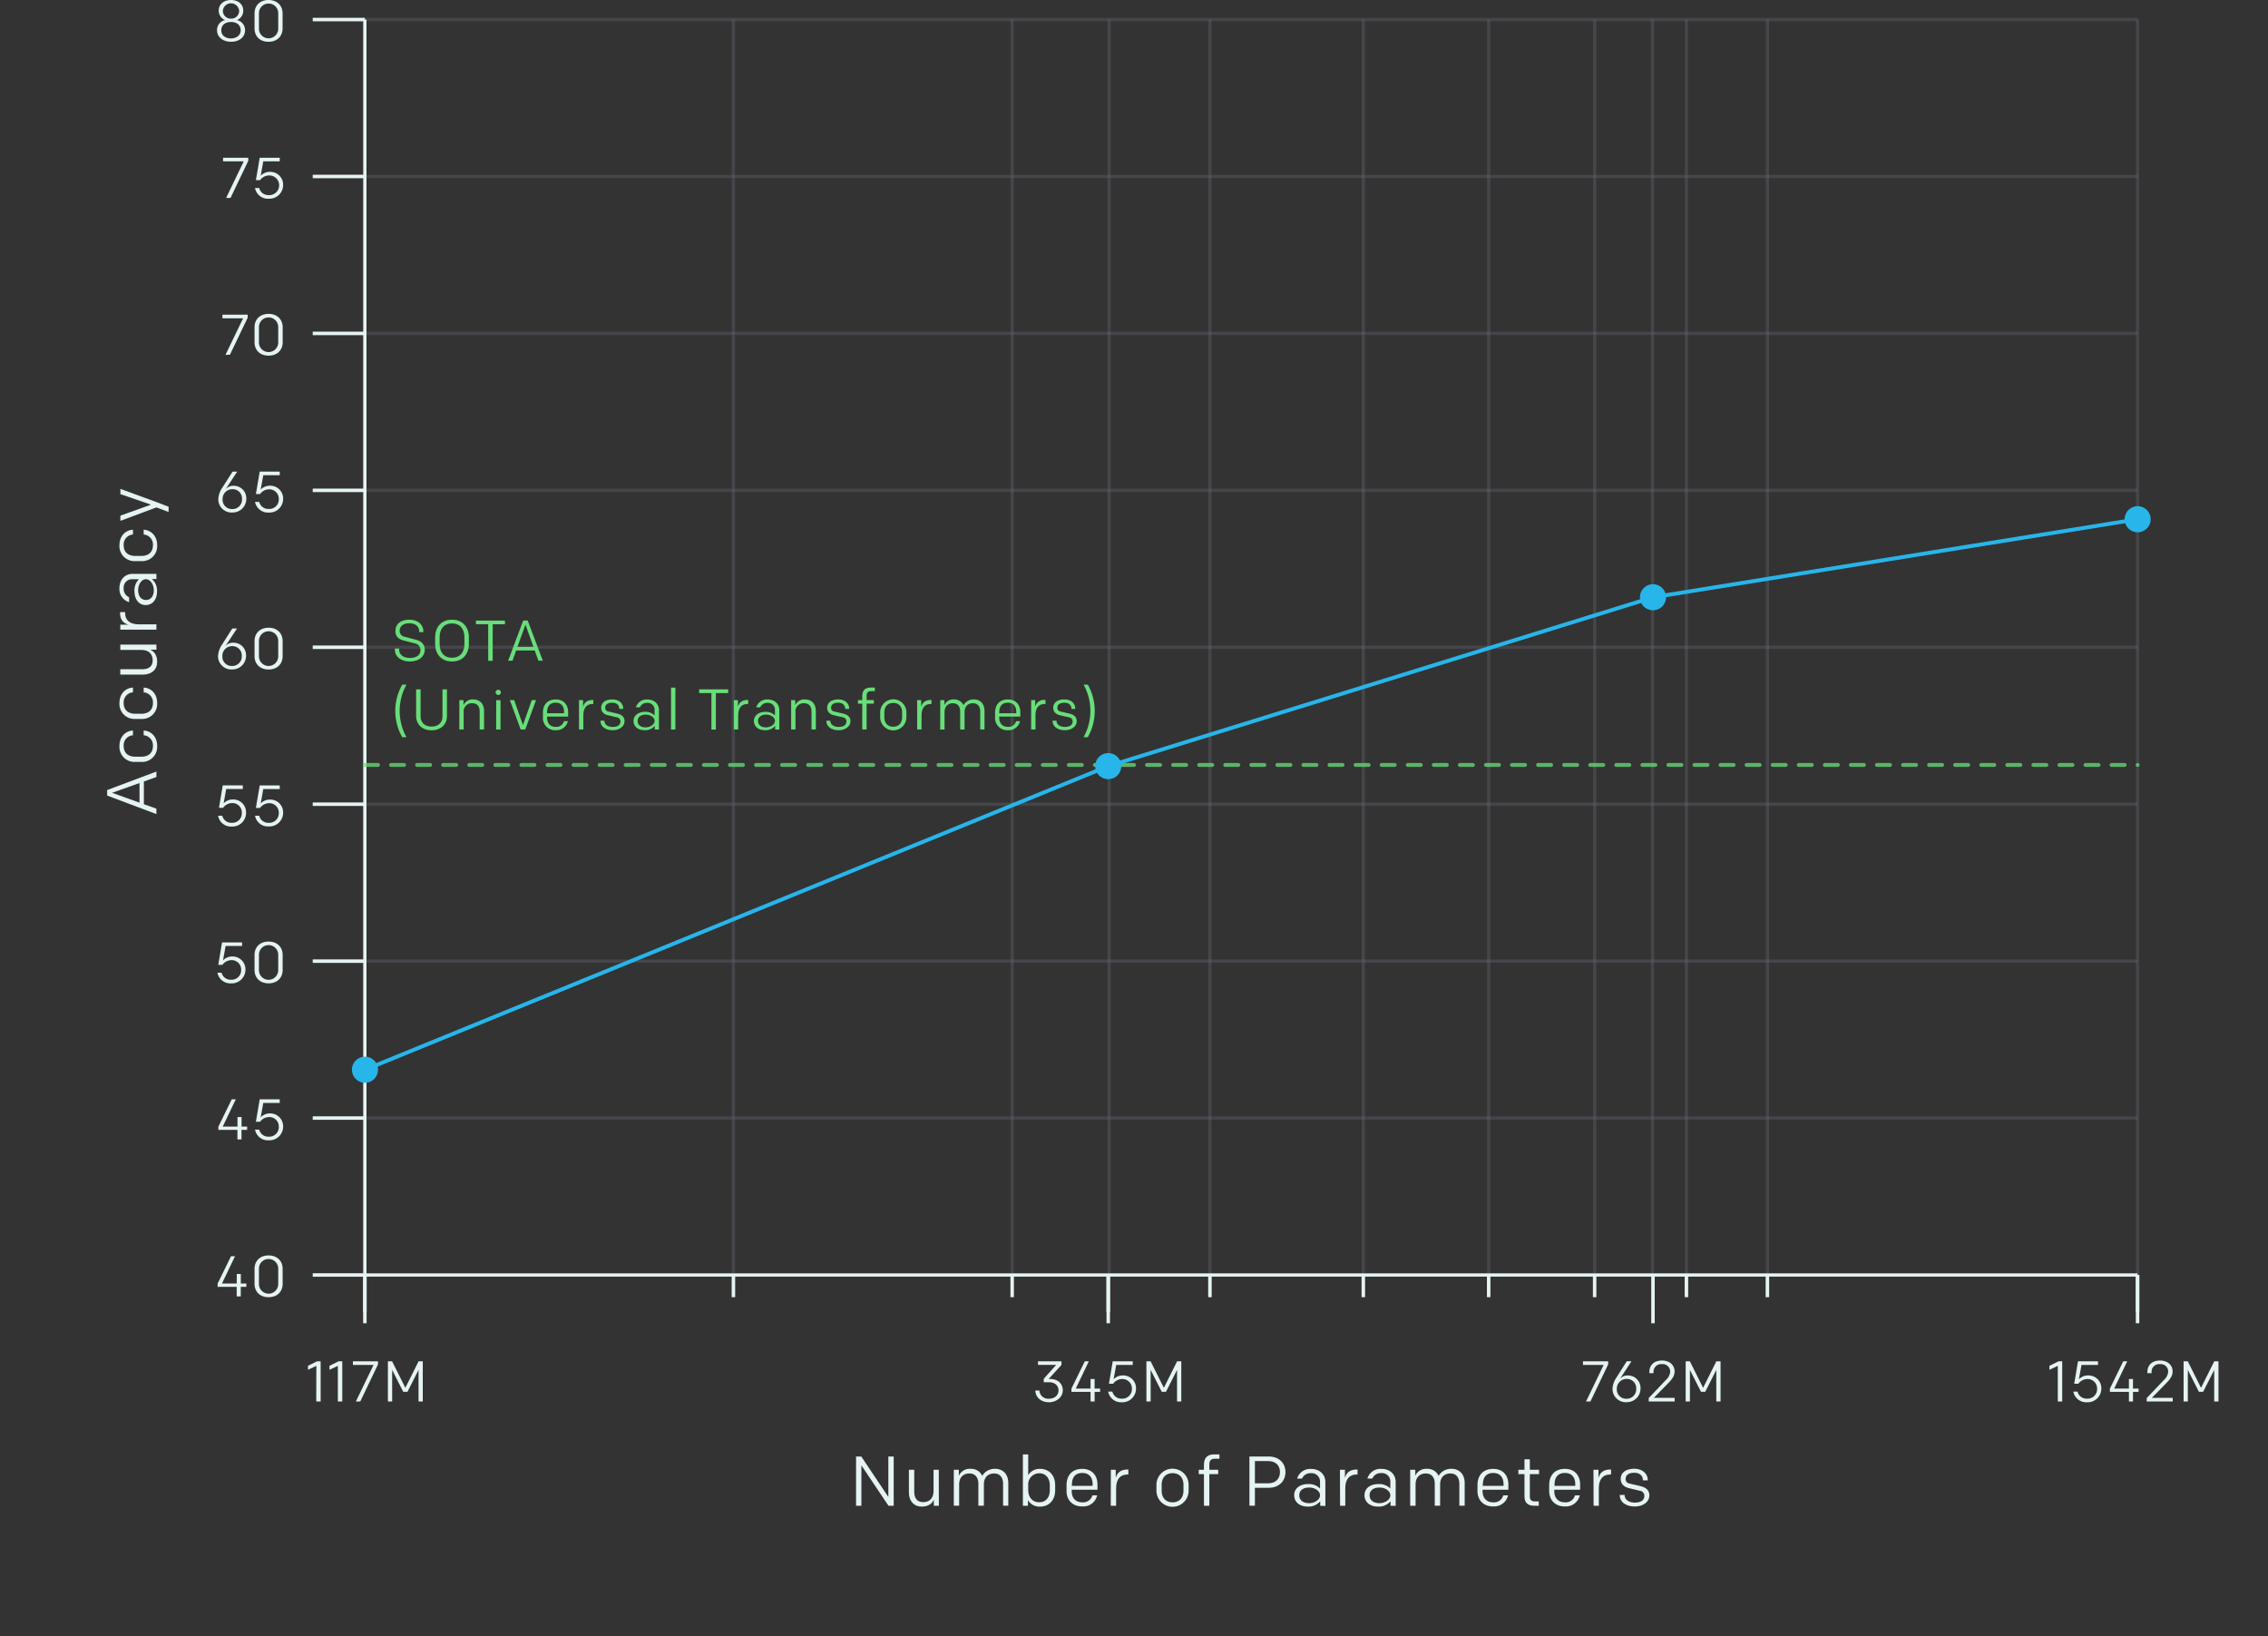 <svg id="Layer_1" data-name="Layer 1" xmlns="http://www.w3.org/2000/svg" viewBox="0 0 870 627.5">
  <rect x="0" y="0" width="870" height="627.5" fill="#333333" stroke="none"/>
  <defs>
    <style>
      .cls-1, .cls-3, .cls-4, .cls-5, .cls-7, .cls-8 {
        fill: none;
      }

      .cls-1 {
        stroke: #6e6e80;
        stroke-width: 1.25px;
        opacity: 0.3;
      }

      .cls-1, .cls-3, .cls-4, .cls-5 {
        stroke-miterlimit: 10;
      }

      .cls-2 {
        fill: #e6f3f3;
      }

      .cls-3, .cls-4, .cls-5 {
        stroke: #e6f3f3;
      }

      .cls-3 {
        stroke-width: 1.34px;
      }

      .cls-4 {
        stroke-width: 1.34px;
      }

      .cls-5 {
        stroke-width: 1.25px;
      }

      .cls-6 {
        fill: #68de7a;
      }

      .cls-7 {
        stroke: #68de7a;
        stroke-linecap: round;
        stroke-dasharray: 5 5;
        opacity: 0.75;
        isolation: isolate;
      }

      .cls-7, .cls-8 {
        stroke-linejoin: round;
        stroke-width: 1.5px;
      }

      .cls-8 {
        stroke: #27b5ea;
        stroke-linecap: square;
      }

      .cls-9 {
        fill: #27b5ea;
      }
    </style>
  </defs>
  <title>openai-spinning-up-black-lambada</title>
  <g>
    <line class="cls-1" x1="139.96" y1="127.87" x2="819.96" y2="127.87"/>
    <line class="cls-1" x1="139.96" y1="7.5" x2="819.96" y2="7.5"/>
    <line class="cls-1" x1="139.96" y1="67.68" x2="819.96" y2="67.68"/>
    <line class="cls-1" x1="139.96" y1="368.62" x2="819.96" y2="368.62"/>
    <line class="cls-1" x1="139.96" y1="428.8" x2="819.96" y2="428.8"/>
    <line class="cls-1" x1="139.96" y1="248.24" x2="819.96" y2="248.24"/>
    <line class="cls-1" x1="139.96" y1="308.43" x2="819.96" y2="308.43"/>
    <line class="cls-1" x1="139.96" y1="188.06" x2="819.96" y2="188.06"/>
    <line class="cls-1" x1="281.34" y1="488.99" x2="281.34" y2="7.5"/>
    <line class="cls-1" x1="388.27" y1="488.99" x2="388.27" y2="7.5"/>
    <line class="cls-1" x1="425.45" y1="488.99" x2="425.45" y2="7.5"/>
    <line class="cls-1" x1="464.13" y1="488.99" x2="464.13" y2="7.5"/>
    <line class="cls-1" x1="522.97" y1="488.99" x2="522.97" y2="7.5"/>
    <line class="cls-1" x1="571.05" y1="488.99" x2="571.05" y2="7.5"/>
    <line class="cls-1" x1="611.7" y1="488.99" x2="611.7" y2="7.5"/>
    <line class="cls-1" x1="633.88" y1="488.99" x2="633.88" y2="7.5"/>
    <line class="cls-1" x1="646.91" y1="488.99" x2="646.91" y2="7.5"/>
    <line class="cls-1" x1="677.97" y1="488.99" x2="677.97" y2="7.5"/>
    <line class="cls-1" x1="819.96" y1="488.99" x2="819.96" y2="7.5"/>
  </g>
  <g>
    <path class="cls-2" d="M60,295.91V298l-4.81,1.72v8.72l4.81,1.7v2.08l-18.9-7.1V303Zm-6.48,11.93v-7.53L43,304.06Z"/>
    <path class="cls-2" d="M54.22,292.21H51.9a5.77,5.77,0,0,1-6.08-6.13c0-3.48,2.27-5.75,5.18-5.91V282a3.83,3.83,0,0,0-3.56,4.05c0,2.83,1.84,4.16,4.43,4.16h2.37c2.59,0,4.43-1.33,4.43-4.16A3.83,3.83,0,0,0,55.11,282v-1.83c2.91.16,5.18,2.43,5.18,5.91A5.77,5.77,0,0,1,54.22,292.21Z"/>
    <path class="cls-2" d="M54.22,275.73H51.9a5.76,5.76,0,0,1-6.08-6.12c0-3.49,2.27-5.75,5.18-5.91v1.83a3.83,3.83,0,0,0-3.56,4.05c0,2.83,1.84,4.16,4.43,4.16h2.37c2.59,0,4.43-1.33,4.43-4.16a3.83,3.83,0,0,0-3.56-4.05V263.7c2.91.16,5.18,2.42,5.18,5.91A5.76,5.76,0,0,1,54.22,275.73Z"/>
    <path class="cls-2" d="M60,247.23v1.94H57.62c1.56.65,2.67,2.21,2.67,4.62,0,3-2.11,4.93-5.43,4.93H46.15v-2.05h8.42c2.35,0,4-1,4-3.4s-1.43-4-4.29-4H46.15v-2.05Z"/>
    <path class="cls-2" d="M46.15,241.5v-1.92h3.18c-2.13-.51-3.27-2-3.27-4.51v-.32H48v.41c0,2.61,1.73,4.29,5.21,4.29H60v2.05Z"/>
    <path class="cls-2" d="M60,222.06H58.24a5.86,5.86,0,0,1,2,4.75c0,3.27-1.84,5.24-4.35,5.24-2.67,0-4.32-2.19-4.32-5.48a6.06,6.06,0,0,1,1.73-4.43H50.79a3.2,3.2,0,0,0-3.35,3.46,3.49,3.49,0,0,0,2.08,3.45v1.89a5.23,5.23,0,0,1-3.7-5.37c0-3.43,2.24-5.48,5-5.48H60Zm-4,.08c-1.73,0-3,2.05-3,4.13,0,2.3,1.08,3.84,3,3.84s3-1.6,3-3.73S57.7,222.14,55.92,222.14Z"/>
    <path class="cls-2" d="M54.22,215.2H51.9a5.76,5.76,0,0,1-6.08-6.13c0-3.48,2.27-5.75,5.18-5.91V205a3.83,3.83,0,0,0-3.56,4.05c0,2.83,1.84,4.16,4.43,4.16h2.37c2.59,0,4.43-1.33,4.43-4.16A3.83,3.83,0,0,0,55.11,205v-1.84c2.91.16,5.18,2.43,5.18,5.91A5.76,5.76,0,0,1,54.22,215.2Z"/>
    <path class="cls-2" d="M64.66,196.36,60,194.6l-13.82,5.16v-2l11.74-4.21-11.74-4.05v-2L60,192.55l4.69,1.81Z"/>
  </g>
  <g>
    <path class="cls-2" d="M121.35,523.83l-3.21,1.52v-1.54l3.49-1.72H123V537.5h-1.69Z"/>
    <path class="cls-2" d="M129.6,523.83l-3.21,1.52v-1.54l3.49-1.72h1.41V537.5H129.6Z"/>
    <path class="cls-2" d="M143.3,523.48h-7.92v-1.39H145v1.19l-6.8,14.22h-1.69Z"/>
    <path class="cls-2" d="M162.18,537.5h-1.63V525.4l-4.24,8.38h-1.63l-4.25-8.38v12.1H148.8V522.09h1.61l5.08,10.17,5.08-10.17h1.61Z"/>
  </g>
  <g>
    <path class="cls-2" d="M398.18,522.09h9v1.39l-4.93,5.39h.6c2.84,0,4.84,1.72,4.84,4.34s-2.42,4.59-5.35,4.59c-2.64,0-5.08-1.58-5.19-4.51h1.56a3.36,3.36,0,0,0,3.65,3.15c2.22,0,3.68-1.36,3.68-3.19s-1.39-3.12-3.57-3.12h-2.09v-1.32l4.76-5.35h-6.94Z"/>
    <path class="cls-2" d="M418.34,533.82H411v-1.25l5.13-10.48h1.54l-5,10.46h5.66v-3.66h1.56v3.66H422v1.27H419.9v3.68h-1.56Z"/>
    <path class="cls-2" d="M425.09,533.71h1.61a3.53,3.53,0,0,0,3.6,2.71,3.66,3.66,0,0,0,3.9-3.79,3.62,3.62,0,0,0-3.68-3.74A4.24,4.24,0,0,0,427,530.7h-1.61l1.45-8.61h7.68v1.39h-6.34l-1,5.52a4.8,4.8,0,0,1,3.6-1.49,4.92,4.92,0,0,1,5,5.08,5.25,5.25,0,0,1-5.55,5.21A5,5,0,0,1,425.09,533.71Z"/>
    <path class="cls-2" d="M453.14,537.5h-1.63V525.4l-4.24,8.38h-1.63l-4.25-8.38v12.1h-1.63V522.09h1.61l5.08,10.17,5.09-10.17h1.6Z"/>
  </g>
  <g>
    <path class="cls-2" d="M615.16,523.48h-7.93v-1.39h9.66v1.19l-6.8,14.22H608.4Z"/>
    <path class="cls-2" d="M625.83,522.09l-4.47,6.8v0a3.8,3.8,0,0,1,3.1-1.37,4.8,4.8,0,0,1,4.84,5.06,5.24,5.24,0,0,1-5.37,5.19,5.07,5.07,0,0,1-5.37-5.12,8.54,8.54,0,0,1,1.63-4.53l3.83-6.06Zm-1.92,14.37a3.63,3.63,0,0,0,3.74-3.8,3.55,3.55,0,0,0-3.65-3.81,3.72,3.72,0,0,0-3.79,3.85A3.55,3.55,0,0,0,623.91,536.46Z"/>
    <path class="cls-2" d="M632.45,536.18l6.51-6.85a4.85,4.85,0,0,0,1.72-3.32,2.88,2.88,0,0,0-3.15-2.84,2.93,2.93,0,0,0-3.24,3.11v.35h-1.6v-.42c0-2.82,2-4.42,4.84-4.42s4.84,1.65,4.84,4.22c0,1.87-1.3,3.3-2.53,4.56l-5.44,5.54h8v1.39h-9.94Z"/>
    <path class="cls-2" d="M660,537.5h-1.63V525.4l-4.24,8.38h-1.63l-4.25-8.38v12.1h-1.63V522.09h1.61l5.08,10.17,5.08-10.17H660Z"/>
  </g>
  <g>
    <path class="cls-2" d="M789.37,523.83l-3.21,1.52v-1.54l3.5-1.72h1.4V537.5h-1.69Z"/>
    <path class="cls-2" d="M795.33,533.71h1.61a3.53,3.53,0,0,0,3.61,2.71,3.66,3.66,0,0,0,3.89-3.79,3.62,3.62,0,0,0-3.67-3.74,4.24,4.24,0,0,0-3.5,1.81h-1.61l1.45-8.61h7.68v1.39h-6.33l-1,5.52a4.8,4.8,0,0,1,3.61-1.49,4.91,4.91,0,0,1,5,5.08,5.25,5.25,0,0,1-5.54,5.21A5,5,0,0,1,795.33,533.71Z"/>
    <path class="cls-2" d="M816.65,533.82h-7.3v-1.25l5.12-10.48H816l-5,10.46h5.65v-3.66h1.56v3.66h2.14v1.27h-2.14v3.68h-1.56Z"/>
    <path class="cls-2" d="M823.49,536.18l6.51-6.85a4.85,4.85,0,0,0,1.72-3.32,2.87,2.87,0,0,0-3.15-2.84,2.93,2.93,0,0,0-3.23,3.11v.35h-1.61v-.42c0-2.82,2-4.42,4.84-4.42s4.84,1.65,4.84,4.22c0,1.87-1.29,3.3-2.53,4.56l-5.43,5.54h8v1.39h-10Z"/>
    <path class="cls-2" d="M851,537.5h-1.63V525.4l-4.25,8.38h-1.63l-4.24-8.38v12.1h-1.63V522.09h1.6l5.09,10.17,5.08-10.17H851Z"/>
  </g>
  <line class="cls-3" x1="139.96" y1="488.99" x2="139.96" y2="503.15"/>
  <line class="cls-3" x1="139.96" y1="488.99" x2="139.96" y2="507.5"/>
  <line class="cls-3" x1="425.12" y1="488.99" x2="425.12" y2="503.15"/>
  <line class="cls-3" x1="425.12" y1="488.99" x2="425.12" y2="507.5"/>
  <line class="cls-3" x1="388.27" y1="488.99" x2="388.27" y2="497.5"/>
  <line class="cls-3" x1="281.34" y1="488.99" x2="281.34" y2="497.5"/>
  <line class="cls-3" x1="464.13" y1="488.99" x2="464.13" y2="497.5"/>
  <line class="cls-3" x1="522.97" y1="488.99" x2="522.97" y2="497.5"/>
  <line class="cls-3" x1="571.05" y1="488.99" x2="571.05" y2="497.5"/>
  <line class="cls-3" x1="611.7" y1="488.99" x2="611.7" y2="497.5"/>
  <line class="cls-3" x1="646.91" y1="488.99" x2="646.91" y2="497.5"/>
  <line class="cls-3" x1="677.97" y1="488.99" x2="677.97" y2="497.5"/>
  <line class="cls-3" x1="634.08" y1="488.99" x2="634.08" y2="507.5"/>
  <line class="cls-3" x1="819.96" y1="488.99" x2="819.96" y2="503.15"/>
  <line class="cls-3" x1="819.96" y1="488.99" x2="819.96" y2="507.5"/>
  <line class="cls-4" x1="139.96" y1="428.8" x2="119.96" y2="428.8"/>
  <line class="cls-4" x1="139.96" y1="368.62" x2="119.96" y2="368.62"/>
  <line class="cls-4" x1="139.96" y1="248.24" x2="119.96" y2="248.24"/>
  <line class="cls-4" x1="139.96" y1="127.87" x2="119.96" y2="127.87"/>
  <line class="cls-4" x1="139.96" y1="7.5" x2="119.96" y2="7.5"/>
  <polyline class="cls-5" points="819.96 488.99 139.96 488.99 139.96 7.5"/>
  <g>
    <path class="cls-2" d="M83.26,11.62A3.87,3.87,0,0,1,86.37,7.7,3.82,3.82,0,0,1,83.9,4.12c0-2.56,2-4.12,4.71-4.12s4.71,1.56,4.71,4.12A3.82,3.82,0,0,1,90.86,7.7,3.88,3.88,0,0,1,94,11.62c0,2.62-2.22,4.4-5.35,4.4S83.26,14.24,83.26,11.62Zm9.07,0c0-2-1.52-3.19-3.72-3.19s-3.72,1.19-3.72,3.19,1.61,3.12,3.72,3.12S92.33,13.49,92.33,11.62ZM88.61,7.15a3,3,0,0,0,3.13-2.93,3.13,3.13,0,0,0-6.25,0A3,3,0,0,0,88.61,7.15Z"/>
    <path class="cls-2" d="M97.64,10.89V5.13C97.64,2.2,99.64,0,103,0s5.4,2.2,5.4,5.13v5.76c0,2.93-2,5.13-5.4,5.13S97.64,13.82,97.64,10.89Zm9.09.07V5.06a3.7,3.7,0,0,0-7.4,0V11a3.7,3.7,0,0,0,7.4,0Z"/>
  </g>
  <line class="cls-4" x1="139.96" y1="67.68" x2="119.96" y2="67.68"/>
  <g>
    <path class="cls-2" d="M93.5,61.88H85.57V60.5h9.67v1.18L88.44,75.9h-1.7Z"/>
    <path class="cls-2" d="M97.83,72.11h1.61a3.54,3.54,0,0,0,3.61,2.71,3.77,3.77,0,1,0,.22-7.53,4.27,4.27,0,0,0-3.5,1.81H98.16l1.46-8.6h7.68v1.38H101l-1,5.52a4.82,4.82,0,0,1,3.61-1.49,4.92,4.92,0,0,1,5,5.08,5.26,5.26,0,0,1-5.55,5.22A5,5,0,0,1,97.83,72.11Z"/>
  </g>
  <g>
    <path class="cls-2" d="M93.26,122.07H85.33v-1.39H95v1.19l-6.81,14.21H86.5Z"/>
    <path class="cls-2" d="M97.64,131.27V125.5c0-2.92,2-5.12,5.39-5.12s5.4,2.2,5.4,5.12v5.77c0,2.92-2,5.12-5.4,5.12S97.64,134.19,97.64,131.27Zm9.09.06v-5.89a3.7,3.7,0,0,0-7.4,0v5.89a3.7,3.7,0,0,0,7.4,0Z"/>
  </g>
  <line class="cls-4" x1="139.96" y1="188.06" x2="119.96" y2="188.06"/>
  <g>
    <path class="cls-2" d="M91,180.87l-4.47,6.8v0a3.84,3.84,0,0,1,3.11-1.36,4.8,4.8,0,0,1,4.84,5.06,5.24,5.24,0,0,1-5.37,5.19,5.07,5.07,0,0,1-5.37-5.13,8.46,8.46,0,0,1,1.63-4.53l3.83-6Zm-1.91,14.37a3.64,3.64,0,0,0,3.74-3.81,3.55,3.55,0,0,0-3.65-3.81,3.72,3.72,0,0,0-3.79,3.85A3.56,3.56,0,0,0,89.12,195.24Z"/>
    <path class="cls-2" d="M97.83,192.49h1.61a3.54,3.54,0,0,0,3.61,2.7,3.65,3.65,0,0,0,3.9-3.78,3.62,3.62,0,0,0-3.68-3.74,4.27,4.27,0,0,0-3.5,1.8H98.16l1.46-8.6h7.68v1.39H101l-1,5.52a4.79,4.79,0,0,1,3.61-1.5,4.92,4.92,0,0,1,5,5.09,5.25,5.25,0,0,1-5.55,5.21A5.05,5.05,0,0,1,97.83,192.49Z"/>
  </g>
  <g>
    <path class="cls-2" d="M90.9,241.06l-4.47,6.8v0a3.82,3.82,0,0,1,3.11-1.37,4.8,4.8,0,0,1,4.84,5.06,5.24,5.24,0,0,1-5.37,5.2,5.07,5.07,0,0,1-5.37-5.13,8.46,8.46,0,0,1,1.63-4.53l3.83-6.05ZM89,255.42a3.63,3.63,0,0,0,3.74-3.8,3.56,3.56,0,0,0-3.66-3.81,3.71,3.71,0,0,0-3.78,3.85A3.55,3.55,0,0,0,89,255.42Z"/>
    <path class="cls-2" d="M97.64,251.64v-5.76c0-2.93,2-5.13,5.39-5.13s5.39,2.2,5.39,5.13v5.76c0,2.93-2,5.13-5.39,5.13S97.64,254.57,97.64,251.64Zm9.09.07v-5.9a3.7,3.7,0,0,0-7.4,0v5.9a3.7,3.7,0,0,0,7.4,0Z"/>
  </g>
  <g>
    <path class="cls-2" d="M83.42,373.05H85a3.54,3.54,0,0,0,3.61,2.7,3.65,3.65,0,0,0,3.9-3.78,3.62,3.62,0,0,0-3.68-3.74,4.27,4.27,0,0,0-3.5,1.8h-1.6l1.45-8.6h7.68v1.38H86.54l-1,5.53a4.81,4.81,0,0,1,3.61-1.5,4.92,4.92,0,0,1,5,5.08,5.26,5.26,0,0,1-5.55,5.22A5,5,0,0,1,83.42,373.05Z"/>
    <path class="cls-2" d="M97.64,372v-5.76c0-2.93,2-5.13,5.39-5.13s5.39,2.2,5.39,5.13V372c0,2.93-2,5.13-5.39,5.13S97.64,374.94,97.64,372Zm9.09.07v-5.9a3.7,3.7,0,0,0-7.4,0v5.9a3.7,3.7,0,0,0,7.4,0Z"/>
  </g>
  <line class="cls-4" x1="139.96" y1="308.43" x2="119.96" y2="308.43"/>
  <g>
    <path class="cls-2" d="M83.66,312.86h1.61a3.54,3.54,0,0,0,3.61,2.71,3.66,3.66,0,0,0,3.89-3.79A3.61,3.61,0,0,0,89.1,308a4.24,4.24,0,0,0-3.5,1.81H84l1.45-8.61h7.69v1.39H86.78l-1,5.52a4.77,4.77,0,0,1,3.61-1.49,4.91,4.91,0,0,1,5,5.08A5.25,5.25,0,0,1,88.88,317,5,5,0,0,1,83.66,312.86Z"/>
    <path class="cls-2" d="M97.83,312.86h1.61a3.54,3.54,0,0,0,3.61,2.71,3.66,3.66,0,0,0,3.9-3.79,3.62,3.62,0,0,0-3.68-3.74,4.27,4.27,0,0,0-3.5,1.81H98.16l1.46-8.61h7.68v1.39H101l-1,5.52a4.78,4.78,0,0,1,3.61-1.49,4.92,4.92,0,0,1,5,5.08,5.25,5.25,0,0,1-5.55,5.21A5,5,0,0,1,97.83,312.86Z"/>
  </g>
  <g>
    <path class="cls-2" d="M91.08,433.34H83.77v-1.25l5.13-10.47h1.54l-5,10.45h5.66v-3.65h1.56v3.65h2.14v1.27H92.64V437H91.08Z"/>
    <path class="cls-2" d="M97.83,433.23h1.61a3.53,3.53,0,0,0,3.61,2.71,3.66,3.66,0,0,0,3.9-3.78,3.62,3.62,0,0,0-3.68-3.74,4.27,4.27,0,0,0-3.5,1.8H98.16l1.46-8.6h7.68V423H101l-1,5.53a4.79,4.79,0,0,1,3.61-1.5,4.92,4.92,0,0,1,5,5.08,5.26,5.26,0,0,1-5.55,5.22A5,5,0,0,1,97.83,433.23Z"/>
  </g>
  <line class="cls-4" x1="139.96" y1="488.99" x2="119.96" y2="488.99"/>
  <g>
    <path class="cls-2" d="M90.79,493.53H83.48v-1.25l5.13-10.48h1.54l-5,10.45h5.66V488.6h1.57v3.65h2.13v1.28H92.36v3.68H90.79Z"/>
    <path class="cls-2" d="M97.64,492.39v-5.77c0-2.92,2-5.13,5.39-5.13s5.39,2.21,5.39,5.13v5.77c0,2.92-2,5.12-5.39,5.12S97.64,495.31,97.64,492.39Zm9.09.06v-5.9a3.7,3.7,0,0,0-7.4,0v5.9a3.7,3.7,0,0,0,7.4,0Z"/>
  </g>
  <g>
    <path class="cls-2" d="M328.38,558.6h2l10.39,15.52V558.6h2.05v18.9h-2L330.43,562V577.5h-2.05Z"/>
    <path class="cls-2" d="M360.15,577.5h-1.94v-2.35c-.65,1.56-2.21,2.67-4.62,2.67-3,0-4.94-2.11-4.94-5.43v-8.71h2.05v8.42c0,2.35,1,4,3.41,4s4-1.43,4-4.29v-8.12h2Z"/>
    <path class="cls-2" d="M365.88,563.68h1.94V566a4.56,4.56,0,0,1,4.56-2.67,4.63,4.63,0,0,1,4.4,2.7,5.5,5.5,0,0,1,5-2.7c3,0,5,2.16,5,5.43v8.72h-2v-8.43c0-2.34-1.16-3.94-3.43-3.94s-3.94,1.38-3.94,4.24v8.13H375.3v-8.43c0-2.34-1.16-3.94-3.43-3.94s-3.94,1.38-3.94,4.24v8.13h-2.05Z"/>
    <path class="cls-2" d="M394.42,557.79v7.94a5.14,5.14,0,0,1,4.61-2.38c3.49,0,5.73,2.59,5.73,6.18v2.11c0,3.45-2.14,6.18-5.78,6.18a5.14,5.14,0,0,1-4.67-2.48v2.16h-1.94V557.79Zm8.28,11.82c0-2.53-1.43-4.58-4.05-4.58a4.26,4.26,0,0,0-4.23,4.58v1.79c0,2.67,1.48,4.75,4.21,4.75s4.07-2.06,4.07-4.59Z"/>
    <path class="cls-2" d="M409.13,571.8v-2.21c0-3.76,2.14-6.24,6-6.24s5.86,2.62,5.86,6v2H411.1v.49c0,2.4,1.24,4.34,4.13,4.34a3.66,3.66,0,0,0,3.81-2.67h1.83a5.44,5.44,0,0,1-5.64,4.24C411.64,577.82,409.13,575.53,409.13,571.8Zm2-1.94h8v-.65c0-2.46-1.24-4.29-3.94-4.29-3,0-4,2-4,4.5Z"/>
    <path class="cls-2" d="M426.12,563.68H428v3.18c.51-2.13,2-3.27,4.51-3.27h.32v1.92h-.4c-2.62,0-4.29,1.73-4.29,5.21v6.78h-2.05Z"/>
    <path class="cls-2" d="M443.61,571.72v-2.27a6.17,6.17,0,0,1,12.34,0v2.27a6.17,6.17,0,0,1-12.34,0Zm6.18-6.72c-2.72,0-4.18,1.86-4.18,4.48v2.21c0,2.62,1.46,4.48,4.18,4.48s4.19-1.86,4.19-4.48v-2.21C454,566.86,452.52,565,449.79,565Z"/>
    <path class="cls-2" d="M461.83,565.35h-2v-1.67h2v-1.84c0-2.67,1.19-4.05,4-4.05h1.94v1.67H466c-1.46,0-2.1.68-2.1,2.22v2h3.4v1.67h-3.4V577.5h-2.06Z"/>
    <path class="cls-2" d="M479.28,558.6h7.39c4,0,6.43,2.59,6.43,6s-2.46,6-6.43,6h-5.29v6.86h-2.1Zm7.2,10.29c3.11,0,4.51-2,4.51-4.3s-1.4-4.23-4.51-4.23h-5.1v8.53Z"/>
    <path class="cls-2" d="M506.44,577.5v-1.73a5.86,5.86,0,0,1-4.75,2.05c-3.27,0-5.24-1.84-5.24-4.35,0-2.67,2.19-4.31,5.48-4.31a6.06,6.06,0,0,1,4.43,1.72v-2.56A3.21,3.21,0,0,0,502.9,565a3.49,3.49,0,0,0-3.45,2.08h-1.89a5.23,5.23,0,0,1,5.37-3.7c3.43,0,5.48,2.24,5.48,5v9.18Zm-.08-4c0-1.73-2.06-3-4.13-3-2.3,0-3.84,1.08-3.84,3s1.6,3,3.73,3S506.36,575.23,506.36,573.45Z"/>
    <path class="cls-2" d="M514,563.68h1.92v3.18c.51-2.13,2-3.27,4.51-3.27h.32v1.92h-.4c-2.62,0-4.3,1.73-4.3,5.21v6.78h-2Z"/>
    <path class="cls-2" d="M533.41,577.5v-1.73a5.86,5.86,0,0,1-4.75,2.05c-3.27,0-5.24-1.84-5.24-4.35,0-2.67,2.19-4.31,5.48-4.31a6.06,6.06,0,0,1,4.43,1.72v-2.56a3.2,3.2,0,0,0-3.46-3.35,3.49,3.49,0,0,0-3.45,2.08h-1.89a5.23,5.23,0,0,1,5.37-3.7c3.43,0,5.48,2.24,5.48,5v9.18Zm-.08-4c0-1.73-2.05-3-4.13-3-2.3,0-3.83,1.08-3.83,3s1.59,3,3.72,3S533.33,575.23,533.33,573.45Z"/>
    <path class="cls-2" d="M540.94,563.68h1.95V566a4.56,4.56,0,0,1,4.56-2.67,4.64,4.64,0,0,1,4.4,2.7,5.49,5.49,0,0,1,5-2.7c3,0,5,2.16,5,5.43v8.72h-2.05v-8.43c0-2.34-1.17-3.94-3.43-3.94s-3.94,1.38-3.94,4.24v8.13h-2.06v-8.43c0-2.34-1.16-3.94-3.42-3.94s-3.94,1.38-3.94,4.24v8.13h-2.06Z"/>
    <path class="cls-2" d="M566.76,571.8v-2.21c0-3.76,2.13-6.24,6-6.24s5.85,2.62,5.85,6v2h-9.9v.49c0,2.4,1.24,4.34,4.13,4.34a3.65,3.65,0,0,0,3.8-2.67h1.84a5.45,5.45,0,0,1-5.64,4.24C569.27,577.82,566.76,575.53,566.76,571.8Zm2-1.94h8v-.65c0-2.46-1.24-4.29-3.94-4.29-3,0-4,2-4,4.5Z"/>
    <path class="cls-2" d="M588.54,577.5c-2.64,0-3.75-1.33-3.75-3.67v-8.48h-2.35v-1.67h2.35v-4h2.05v4h3.54v1.67h-3.54v8.48c0,1.4.52,2,2.06,2h1.37v1.68Z"/>
    <path class="cls-2" d="M594.27,571.8v-2.21c0-3.76,2.13-6.24,6-6.24s5.86,2.62,5.86,6v2h-9.91v.49c0,2.4,1.24,4.34,4.13,4.34a3.66,3.66,0,0,0,3.81-2.67H606a5.45,5.45,0,0,1-5.64,4.24C596.78,577.82,594.27,575.53,594.27,571.8Zm2-1.94h8v-.65c0-2.46-1.24-4.29-3.94-4.29-3,0-4,2-4,4.5Z"/>
    <path class="cls-2" d="M611.25,563.68h1.92v3.18c.51-2.13,2-3.27,4.51-3.27H618v1.92h-.4c-2.62,0-4.3,1.73-4.3,5.21v6.78h-2Z"/>
    <path class="cls-2" d="M621.35,573.47v-.13h1.86v.08c0,1.73,1.62,2.86,3.89,2.86s3.67-.84,3.67-2.62a1.93,1.93,0,0,0-1.73-1.91l-4.1-1c-2.05-.46-3.24-1.7-3.24-3.51,0-2.59,2.19-3.94,5.24-3.94,2.89,0,5.13,1.76,5.13,4.32v.14H630.2v-.09c0-1.7-1.24-2.83-3.29-2.83s-3.32.81-3.32,2.35a1.68,1.68,0,0,0,1.46,1.78l4.24,1c2.13.51,3.4,1.56,3.4,3.56,0,2.46-2.38,4.24-5.62,4.24S621.35,576.15,621.35,573.47Z"/>
  </g>
  <g>
    <path class="cls-6" d="M151.48,249.12v-.4h1.63v.35c0,1.94,1.56,3.26,4.11,3.26s4.07-1.1,4.07-3.06a2.54,2.54,0,0,0-2.2-2.51l-4.35-1.14c-2.23-.58-3.06-1.87-3.06-3.63,0-2.73,2.15-4.32,5.32-4.32s5.39,1.79,5.39,4.4v.38h-1.6v-.33c0-1.83-1.41-3.08-3.79-3.08-2.15,0-3.67,1-3.67,2.81a2.21,2.21,0,0,0,1.91,2.36l4.47,1.19c1.89.5,3.23,1.76,3.23,3.74,0,2.81-2.44,4.55-5.72,4.55S151.48,251.93,151.48,249.12Z"/>
    <path class="cls-6" d="M173.39,253.69c-4.31,0-6.47-3.06-6.47-6.77v-2.47c0-3.72,2.16-6.78,6.47-6.78s6.47,3.06,6.47,6.78v2.47C179.86,250.63,177.71,253.69,173.39,253.69Zm4.76-6.69v-2.64c0-2.9-1.48-5.26-4.76-5.26s-4.75,2.36-4.75,5.26V247c0,2.91,1.47,5.26,4.75,5.26S178.15,249.91,178.15,247Z"/>
    <path class="cls-6" d="M187.27,239.41h-4.7V238H193.7v1.43H189v14h-1.72Z"/>
    <path class="cls-6" d="M208.22,253.38h-1.69l-1.41-3.91H198l-1.39,3.91h-1.69l5.79-15.4h1.71Zm-9.73-5.28h6.14l-3.06-8.56Z"/>
    <path class="cls-6" d="M155.92,262.58a20.75,20.75,0,0,0,0,20.15H154.3a20.34,20.34,0,0,1,0-20.15Z"/>
    <path class="cls-6" d="M159.62,274.59V264.38h1.72v10.37c0,2.39,1.6,3.91,4.2,3.91s4.2-1.52,4.2-3.91V264.38h1.72v10.21c0,3.19-2.27,5.5-5.92,5.5S159.62,277.78,159.62,274.59Z"/>
    <path class="cls-6" d="M176.21,268.52h1.58v1.91a3.79,3.79,0,0,1,3.76-2.18c2.53,0,4.14,1.72,4.14,4.43v7.1H184v-6.86c0-1.92-.86-3.21-2.88-3.21a3.1,3.1,0,0,0-3.26,3.45v6.62h-1.67Z"/>
    <path class="cls-6" d="M191.19,264.54a1,1,0,1,1-1.06,1A1,1,0,0,1,191.19,264.54Zm-.84,4H192v11.26h-1.68Z"/>
    <path class="cls-6" d="M201.49,279.78h-1.76l-4.14-11.26h1.65l3.37,9.59,3.36-9.59h1.65Z"/>
    <path class="cls-6" d="M208.26,275.14v-1.8c0-3.06,1.74-5.09,4.91-5.09s4.77,2.14,4.77,4.91v1.67h-8.07v.4c0,2,1,3.54,3.36,3.54a3,3,0,0,0,3.11-2.18h1.49a4.44,4.44,0,0,1-4.6,3.46A4.65,4.65,0,0,1,208.26,275.14Zm1.61-1.58h6.51V273c0-2-1-3.5-3.21-3.5-2.42,0-3.3,1.61-3.3,3.68Z"/>
    <path class="cls-6" d="M222.1,268.52h1.56v2.6c.42-1.74,1.63-2.67,3.68-2.67h.26V270h-.33c-2.13,0-3.5,1.41-3.5,4.25v5.52H222.1Z"/>
    <path class="cls-6" d="M230.33,276.51v-.11h1.52v.06c0,1.41,1.32,2.33,3.16,2.33s3-.68,3-2.13a1.58,1.58,0,0,0-1.41-1.56l-3.35-.77c-1.67-.38-2.64-1.39-2.64-2.86,0-2.12,1.79-3.22,4.27-3.22s4.18,1.43,4.18,3.53v.1h-1.52v-.06c0-1.39-1-2.31-2.68-2.31s-2.71.66-2.71,1.91a1.38,1.38,0,0,0,1.19,1.46l3.46.81c1.73.42,2.77,1.28,2.77,2.9,0,2-1.94,3.46-4.58,3.46S230.33,278.68,230.33,276.51Z"/>
    <path class="cls-6" d="M251.16,279.78v-1.4a4.76,4.76,0,0,1-3.87,1.67c-2.66,0-4.27-1.5-4.27-3.54s1.78-3.52,4.47-3.52a4.94,4.94,0,0,1,3.61,1.4V272.3a2.61,2.61,0,0,0-2.82-2.72,2.85,2.85,0,0,0-2.82,1.69h-1.54a4.28,4.28,0,0,1,4.38-3c2.8,0,4.47,1.83,4.47,4.05v7.48Zm-.06-3.3c0-1.4-1.68-2.4-3.37-2.4-1.87,0-3.13.89-3.13,2.45s1.3,2.44,3,2.44S251.1,277.94,251.1,276.48Z"/>
    <path class="cls-6" d="M257.41,263.72h1.67v16.06h-1.67Z"/>
    <path class="cls-6" d="M272.9,265.81h-4.71v-1.43h11.13v1.43h-4.71v14H272.9Z"/>
    <path class="cls-6" d="M281.5,268.52h1.56v2.6c.42-1.74,1.63-2.67,3.68-2.67H287V270h-.33c-2.13,0-3.5,1.41-3.5,4.25v5.52H281.5Z"/>
    <path class="cls-6" d="M297.34,279.78v-1.4a4.77,4.77,0,0,1-3.87,1.67c-2.67,0-4.27-1.5-4.27-3.54S291,273,293.66,273a4.9,4.9,0,0,1,3.61,1.4V272.3a2.6,2.6,0,0,0-2.81-2.72,2.84,2.84,0,0,0-2.82,1.69H290.1a4.27,4.27,0,0,1,4.38-3c2.79,0,4.47,1.83,4.47,4.05v7.48Zm-.07-3.3c0-1.4-1.67-2.4-3.36-2.4-1.87,0-3.13.89-3.13,2.45s1.3,2.44,3,2.44S297.27,277.94,297.27,276.48Z"/>
    <path class="cls-6" d="M303.48,268.52h1.58v1.91a3.78,3.78,0,0,1,3.76-2.18c2.53,0,4.14,1.72,4.14,4.43v7.1h-1.67v-6.86c0-1.92-.86-3.21-2.89-3.21a3.09,3.09,0,0,0-3.25,3.45v6.62h-1.67Z"/>
    <path class="cls-6" d="M317,276.51v-.11h1.52v.06c0,1.41,1.32,2.33,3.17,2.33s3-.68,3-2.13a1.57,1.57,0,0,0-1.4-1.56l-3.35-.77c-1.67-.38-2.64-1.39-2.64-2.86,0-2.12,1.78-3.22,4.27-3.22s4.18,1.43,4.18,3.53v.1H324.2v-.06c0-1.39-1-2.31-2.68-2.31s-2.71.66-2.71,1.91a1.38,1.38,0,0,0,1.19,1.46l3.45.81c1.74.42,2.78,1.28,2.78,2.9,0,2-1.94,3.46-4.58,3.46S317,278.68,317,276.51Z"/>
    <path class="cls-6" d="M330.76,269.88h-1.65v-1.36h1.65V267c0-2.18,1-3.3,3.25-3.3h1.59v1.37h-1.45c-1.19,0-1.72.55-1.72,1.8v1.63h2.77v1.36h-2.77v9.9h-1.67Z"/>
    <path class="cls-6" d="M337.64,275.08v-1.85a5,5,0,0,1,10.06,0v1.85a5,5,0,0,1-10.06,0Zm5-5.48c-2.22,0-3.41,1.52-3.41,3.65v1.8c0,2.14,1.19,3.66,3.41,3.66s3.41-1.52,3.41-3.66v-1.8C346.09,271.12,344.9,269.6,342.68,269.6Z"/>
    <path class="cls-6" d="M351.81,268.52h1.56v2.6c.42-1.74,1.63-2.67,3.68-2.67h.26V270H357c-2.13,0-3.5,1.41-3.5,4.25v5.52h-1.67Z"/>
    <path class="cls-6" d="M360.68,268.52h1.58v1.91a3.72,3.72,0,0,1,3.72-2.18,3.76,3.76,0,0,1,3.58,2.21,4.48,4.48,0,0,1,4.1-2.21c2.46,0,4,1.76,4,4.43v7.1H376v-6.86c0-1.92-.94-3.21-2.79-3.21s-3.21,1.12-3.21,3.45v6.62h-1.68v-6.86c0-1.92-.94-3.21-2.79-3.21s-3.21,1.12-3.21,3.45v6.62h-1.67Z"/>
    <path class="cls-6" d="M381.71,275.14v-1.8c0-3.06,1.74-5.09,4.9-5.09s4.78,2.14,4.78,4.91v1.67h-8.08v.4c0,2,1,3.54,3.37,3.54a3,3,0,0,0,3.1-2.18h1.5a4.45,4.45,0,0,1-4.6,3.46A4.65,4.65,0,0,1,381.71,275.14Zm1.6-1.58h6.52V273c0-2-1-3.5-3.22-3.5-2.42,0-3.3,1.61-3.3,3.68Z"/>
    <path class="cls-6" d="M395.55,268.52h1.56v2.6a3.35,3.35,0,0,1,3.67-2.67h.27V270h-.33c-2.14,0-3.5,1.41-3.5,4.25v5.52h-1.67Z"/>
    <path class="cls-6" d="M403.77,276.51v-.11h1.52v.06c0,1.41,1.32,2.33,3.17,2.33s3-.68,3-2.13A1.57,1.57,0,0,0,410,275.1l-3.34-.77c-1.67-.38-2.64-1.39-2.64-2.86,0-2.12,1.78-3.22,4.27-3.22s4.18,1.43,4.18,3.53v.1H411v-.06c0-1.39-1-2.31-2.68-2.31s-2.71.66-2.71,1.91a1.37,1.37,0,0,0,1.19,1.46l3.45.81c1.74.42,2.78,1.28,2.78,2.9,0,2-1.94,3.46-4.58,3.46S403.77,278.68,403.77,276.51Z"/>
    <path class="cls-6" d="M417.28,262.58a20.41,20.41,0,0,1,0,20.15h-1.63a20.68,20.68,0,0,0,0-20.15Z"/>
  </g>
  <g>
    <path class="cls-7" d="M140,293.38H820"/>
    <path class="cls-8" d="M140,410.27,425.12,293.83l209-64.77L820,199.14"/>
    <path class="cls-9" d="M425.12,298.83a5,5,0,0,0,5-5,5,5,0,1,0-5,5Z"/>
    <path class="cls-9" d="M140,415.27a5,5,0,1,0-3.53-1.46A5,5,0,0,0,140,415.27Z"/>
    <path class="cls-9" d="M634.08,234.06a5,5,0,1,0-3.53-1.47A5,5,0,0,0,634.08,234.06Z"/>
    <path class="cls-9" d="M820,204.14a5,5,0,1,0-3.53-1.46A5,5,0,0,0,820,204.14Z"/>
  </g>
</svg>
